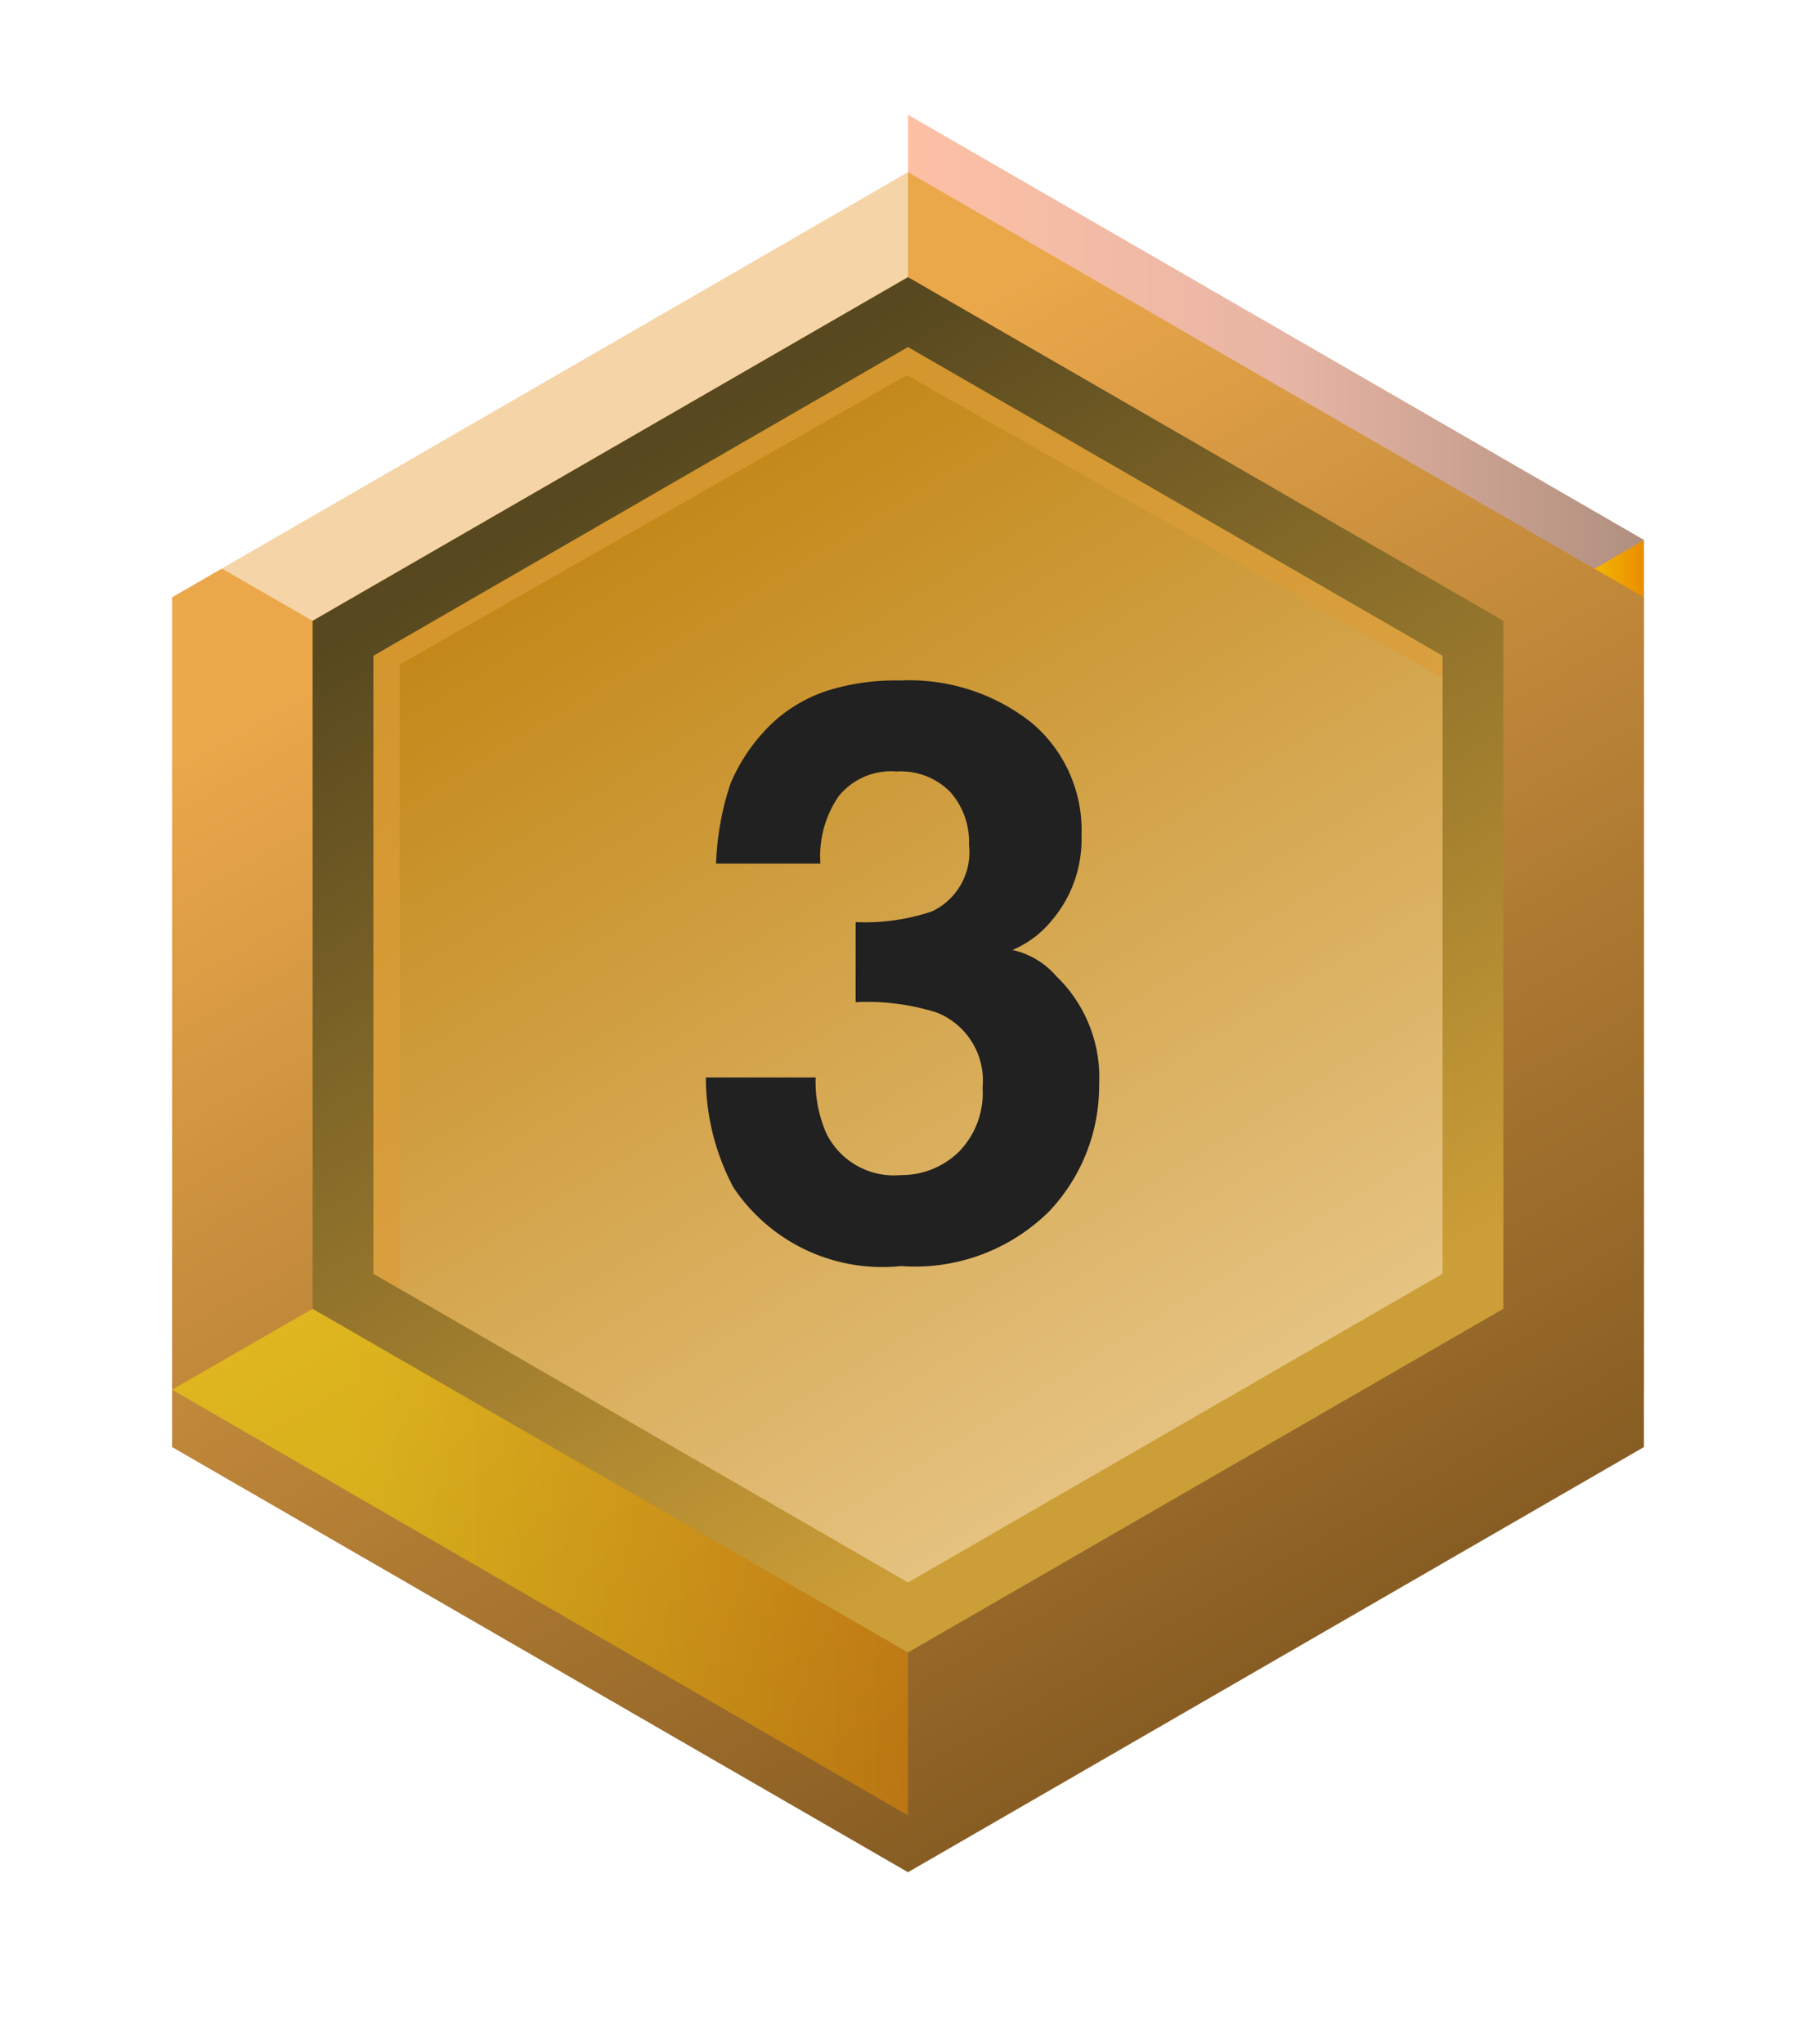 <svg xmlns="http://www.w3.org/2000/svg" xmlns:xlink="http://www.w3.org/1999/xlink" width="31.66" height="35.63" viewBox="0 0 31.66 35.63">
  <defs>
    <linearGradient id="linear-gradient" y1="0.5" x2="1" y2="0.5" gradientUnits="objectBoundingBox">
      <stop offset="0" stop-color="#fd824c"/>
      <stop offset="0.5" stop-color="#d36e4d"/>
      <stop offset="1" stop-color="#632100"/>
    </linearGradient>
    <linearGradient id="linear-gradient-2" y1="0.5" x2="1" y2="0.5" gradientUnits="objectBoundingBox">
      <stop offset="0.25" stop-color="#fde403"/>
      <stop offset="1" stop-color="#ea8d00"/>
    </linearGradient>
    <linearGradient id="linear-gradient-3" x1="0.303" y1="0.152" x2="0.826" y2="1" gradientUnits="objectBoundingBox">
      <stop offset="0" stop-color="#eba84b"/>
      <stop offset="1" stop-color="#654315"/>
    </linearGradient>
    <filter id="Path_93" x="0" y="0" width="31.66" height="35.63" filterUnits="userSpaceOnUse">
      <feOffset dy="1" input="SourceAlpha"/>
      <feGaussianBlur stdDeviation="1" result="blur"/>
      <feFlood flood-opacity="0.322"/>
      <feComposite operator="in" in2="blur"/>
      <feComposite in="SourceGraphic"/>
    </filter>
    <linearGradient id="linear-gradient-4" x1="0" y1="0.499" x2="1" y2="0.499" xlink:href="#linear-gradient-2"/>
    <linearGradient id="linear-gradient-5" x1="0.806" y1="0.993" x2="0.244" y2="0.086" gradientUnits="objectBoundingBox">
      <stop offset="0" stop-color="#cc9e37"/>
      <stop offset="0.355" stop-color="#cc9e37"/>
      <stop offset="1" stop-color="#57481f"/>
    </linearGradient>
    <linearGradient id="linear-gradient-6" x1="0.802" y1="1" x2="0.297" y2="0.056" gradientUnits="objectBoundingBox">
      <stop offset="0" stop-color="#eacb90"/>
      <stop offset="1" stop-color="#c18513"/>
    </linearGradient>
  </defs>
  <g id="no3" transform="translate(-7.17 -63.18)">
    <g id="r3" transform="translate(10.17 65.18)" style="isolation: isolate">
      <g id="_圖層_1">
        <path id="Path_91" data-name="Path 91" d="M12.83,6.57l7.14,4.12v8.25l-7.14,4.12v6.57l12.83-7.41V7.41L12.83,0Z" opacity="0.5" fill="url(#linear-gradient)" style="mix-blend-mode: multiply;isolation: isolate"/>
        <path id="Path_92" data-name="Path 92" d="M25.65,7.42,23.3,8.78l-.09,12.04,2.45,1.41V7.42Z" fill="url(#linear-gradient-2)" style="mix-blend-mode: multiply;isolation: isolate"/>
        <g transform="matrix(1, 0, 0, 1, -3, -2)" filter="url(#Path_93)">
          <path id="Path_93-2" data-name="Path 93" d="M12.83,0,0,7.41V22.22l12.83,7.41,12.83-7.41V7.41Zm7.14,18.94-7.14,4.12L5.69,18.94V10.7l7.14-4.12,7.14,4.12v8.25Z" transform="translate(3 2)" fill="url(#linear-gradient-3)"/>
        </g>
        <path id="Path_94" data-name="Path 94" d="M2.45,8.82,0,7.41H0L12.83,0V2.83Z" fill="#fff" opacity="0.51" style="mix-blend-mode: overlay;isolation: isolate"/>
        <path id="Path_95" data-name="Path 95" d="M2.45,20.81,0,22.22l12.83,7.42V26.67Z" opacity="0.49" fill="url(#linear-gradient-4)" style="mix-blend-mode: multiply;isolation: isolate"/>
        <path id="Path_96" data-name="Path 96" d="M12.83,2.83,2.45,8.82V20.81L12.83,26.8l10.38-5.99V8.82Zm8.26,16.76-8.26,4.77L4.57,19.59V10.05l8.26-4.77,8.26,4.77Z" fill="url(#linear-gradient-5)"/>
        <path id="Path_97" data-name="Path 97" d="M22.15,20.2V9.43L12.83,4.05,3.51,9.43V20.2l9.32,5.38Z" fill="url(#linear-gradient-6)"/>
        <path id="Path_98" data-name="Path 98" d="M3.97,9.58l8.84-5.04,9.34,5.28V9.43L12.83,4.05,3.51,9.43V20.2l.46.26Z" fill="#dd9e39" opacity="0.68" style="mix-blend-mode: multiply;isolation: isolate"/>
      </g>
    </g>
    <path id="Path_103" data-name="Path 103" d="M-1.213-7.937a1.842,1.842,0,0,0-.314,1.169H-3.346a4.889,4.889,0,0,1,.253-1.4,3.154,3.154,0,0,1,.752-1.073,2.62,2.62,0,0,1,.909-.533A3.935,3.935,0,0,1-.14-9.96a3.438,3.438,0,0,1,2.293.735,2.448,2.448,0,0,1,.872,1.972,2.18,2.18,0,0,1-.52,1.477,1.774,1.774,0,0,1-.684.513,1.406,1.406,0,0,1,.766.458,2.446,2.446,0,0,1,.745,1.887A3.178,3.178,0,0,1,2.461-.708,3.322,3.322,0,0,1-.12.246,3.122,3.122,0,0,1-3.045-1.128a4.078,4.078,0,0,1-.479-1.914H-1.61a2.229,2.229,0,0,0,.191.984A1.312,1.312,0,0,0-.126-1.34a1.432,1.432,0,0,0,1-.393A1.461,1.461,0,0,0,1.3-2.864,1.275,1.275,0,0,0,.509-4.17,4.025,4.025,0,0,0-.913-4.354V-5.749A3.689,3.689,0,0,0,.414-5.934,1.14,1.14,0,0,0,1.063-7.1a1.3,1.3,0,0,0-.332-.923A1.213,1.213,0,0,0-.2-8.374,1.171,1.171,0,0,0-1.213-7.937Z" transform="translate(23 85)" fill="#212121"/>
  </g>
</svg>
